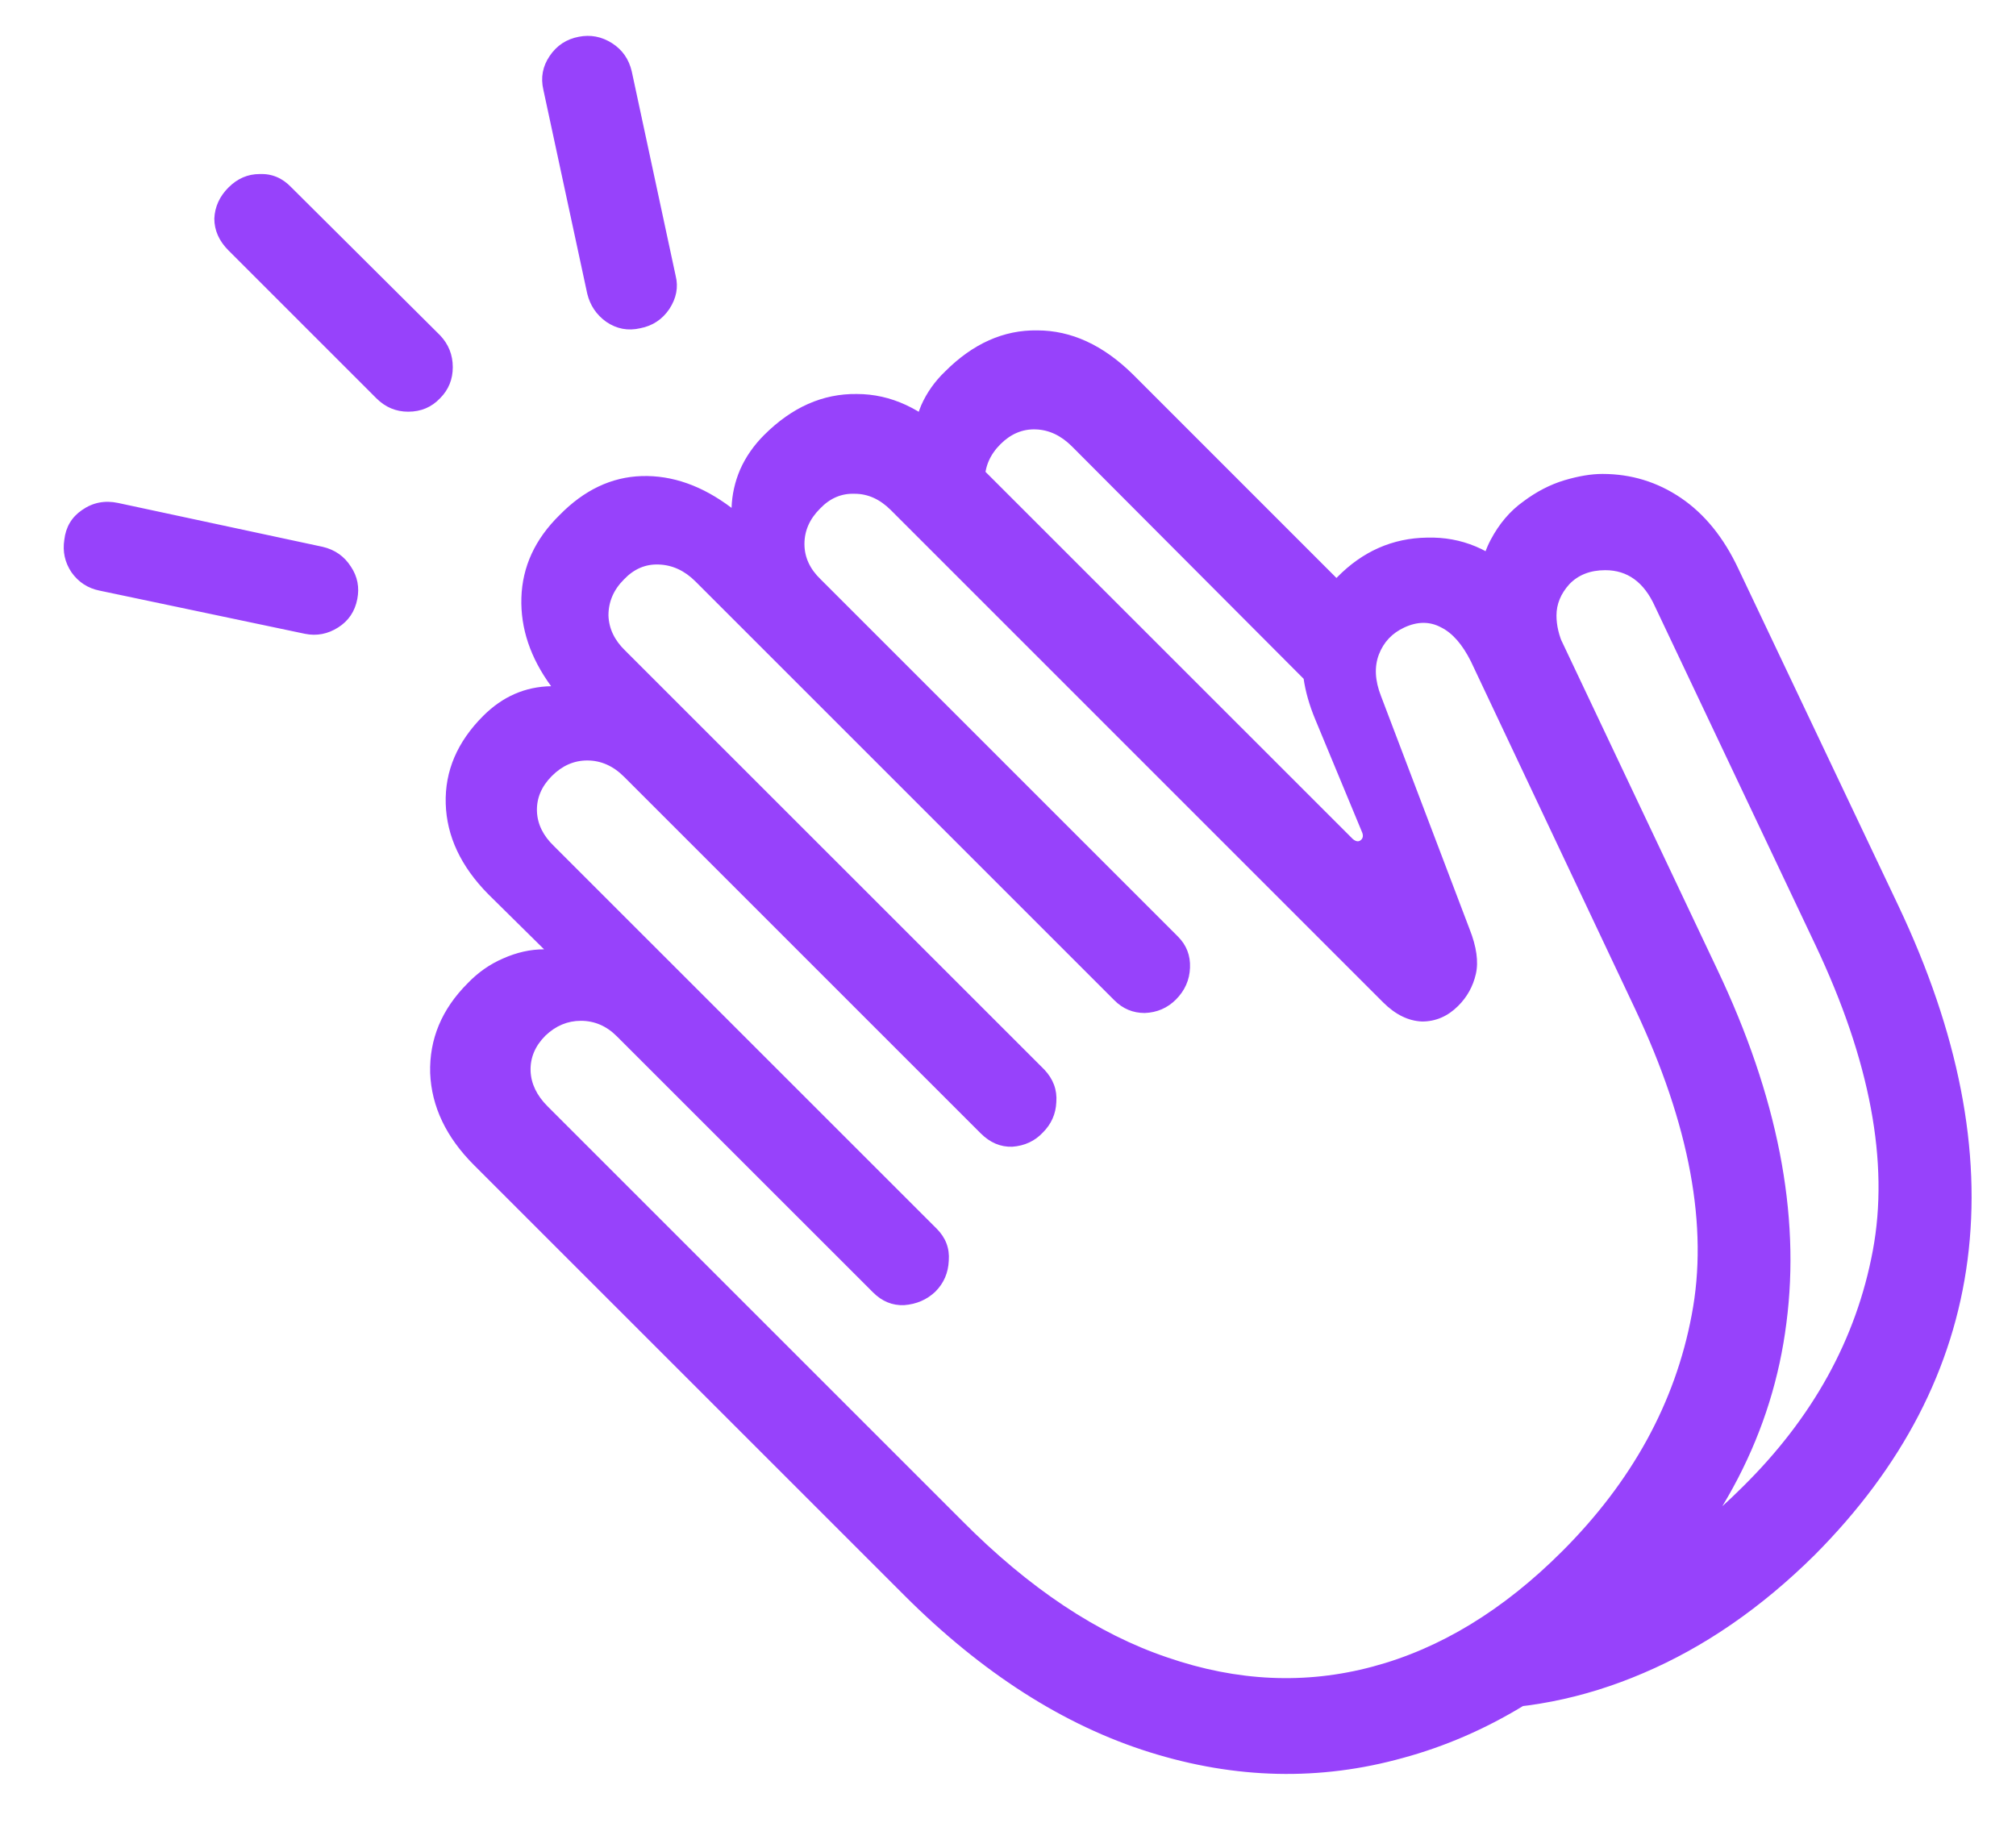 <svg width="32" height="29" viewBox="0 0 32 29" fill="none" xmlns="http://www.w3.org/2000/svg">
<path d="M4.84 10.062C5.027 10.1 5.203 10.066 5.368 9.961C5.532 9.857 5.633 9.707 5.671 9.512C5.708 9.325 5.675 9.153 5.57 8.996C5.465 8.831 5.315 8.726 5.121 8.681L1.875 7.985C1.665 7.94 1.474 7.977 1.302 8.097C1.138 8.209 1.044 8.367 1.021 8.569C0.992 8.756 1.029 8.928 1.134 9.085C1.246 9.243 1.396 9.34 1.583 9.377L4.84 10.062ZM5.974 6.323C6.116 6.465 6.285 6.536 6.479 6.536C6.682 6.536 6.85 6.465 6.985 6.323C7.12 6.188 7.187 6.023 7.187 5.829C7.187 5.634 7.12 5.465 6.985 5.323L4.626 2.976C4.484 2.826 4.316 2.755 4.121 2.763C3.934 2.763 3.769 2.834 3.627 2.976C3.485 3.118 3.41 3.283 3.402 3.47C3.402 3.657 3.477 3.826 3.627 3.976L5.974 6.323ZM10.163 5.211C10.358 5.173 10.511 5.072 10.623 4.908C10.736 4.736 10.77 4.56 10.725 4.38L10.028 1.134C9.983 0.94 9.879 0.79 9.714 0.685C9.549 0.58 9.373 0.547 9.186 0.584C8.991 0.621 8.838 0.722 8.726 0.887C8.613 1.052 8.58 1.232 8.625 1.426L9.321 4.661C9.366 4.848 9.467 4.998 9.624 5.11C9.789 5.222 9.968 5.256 10.163 5.211ZM25.931 25.684C27.331 24.291 28.139 22.73 28.356 21.001C28.581 19.271 28.214 17.4 27.256 15.386L24.729 10.051C24.549 9.684 24.34 9.381 24.1 9.142C23.681 8.722 23.198 8.52 22.651 8.535C22.105 8.543 21.629 8.752 21.225 9.164C20.948 9.434 20.772 9.767 20.697 10.164C20.63 10.553 20.69 10.972 20.877 11.421L21.618 13.207C21.641 13.259 21.637 13.301 21.607 13.331C21.57 13.368 21.525 13.364 21.472 13.319L15.104 6.952C14.64 6.487 14.139 6.255 13.6 6.255C13.06 6.248 12.57 6.465 12.128 6.907C11.964 7.071 11.836 7.255 11.747 7.457C11.664 7.652 11.619 7.854 11.612 8.063C11.148 7.712 10.672 7.543 10.185 7.558C9.706 7.573 9.272 7.779 8.883 8.176C8.493 8.558 8.291 8.996 8.276 9.49C8.261 9.976 8.419 10.444 8.748 10.894C8.336 10.901 7.977 11.058 7.67 11.365C7.258 11.777 7.06 12.241 7.075 12.758C7.09 13.274 7.314 13.754 7.749 14.195L8.636 15.071C8.419 15.071 8.201 15.12 7.984 15.217C7.775 15.307 7.588 15.438 7.423 15.61C7.011 16.022 6.813 16.498 6.828 17.037C6.85 17.568 7.082 18.055 7.524 18.497L14.352 25.325C15.587 26.56 16.886 27.391 18.249 27.818C19.612 28.245 20.952 28.275 22.27 27.908C23.595 27.548 24.815 26.807 25.931 25.684ZM24.796 24.628C23.86 25.564 22.857 26.174 21.787 26.459C20.724 26.744 19.638 26.695 18.53 26.313C17.422 25.939 16.336 25.216 15.273 24.145L8.692 17.564C8.52 17.392 8.43 17.205 8.422 17.003C8.415 16.793 8.493 16.606 8.658 16.441C8.823 16.284 9.01 16.206 9.22 16.206C9.437 16.206 9.628 16.288 9.792 16.453L13.858 20.518C14 20.66 14.165 20.728 14.352 20.72C14.547 20.705 14.711 20.634 14.846 20.507C14.981 20.372 15.052 20.207 15.06 20.013C15.075 19.818 15.011 19.65 14.869 19.507L8.793 13.432C8.621 13.267 8.531 13.084 8.523 12.881C8.516 12.672 8.595 12.485 8.759 12.32C8.924 12.155 9.111 12.073 9.321 12.073C9.538 12.073 9.733 12.159 9.905 12.331L15.565 17.991C15.715 18.141 15.883 18.212 16.07 18.205C16.265 18.19 16.426 18.115 16.553 17.98C16.688 17.845 16.759 17.684 16.767 17.497C16.782 17.302 16.718 17.13 16.576 16.98L9.927 10.332C9.755 10.167 9.665 9.98 9.658 9.771C9.658 9.553 9.74 9.362 9.905 9.198C10.062 9.033 10.245 8.954 10.455 8.962C10.672 8.969 10.867 9.059 11.039 9.231L17.688 15.88C17.822 16.015 17.983 16.082 18.17 16.082C18.365 16.075 18.53 16.003 18.665 15.869C18.807 15.726 18.882 15.558 18.889 15.363C18.897 15.169 18.833 15.004 18.698 14.869L13.027 9.198C12.855 9.033 12.769 8.846 12.769 8.636C12.769 8.427 12.851 8.239 13.016 8.075C13.173 7.91 13.356 7.831 13.566 7.839C13.776 7.839 13.966 7.925 14.139 8.097L21.955 15.914C22.15 16.108 22.356 16.209 22.573 16.217C22.79 16.217 22.981 16.134 23.145 15.97C23.288 15.828 23.381 15.659 23.426 15.464C23.471 15.27 23.438 15.03 23.325 14.746L21.921 11.051C21.824 10.804 21.813 10.583 21.888 10.388C21.963 10.194 22.097 10.051 22.292 9.961C22.502 9.864 22.696 9.864 22.876 9.961C23.056 10.051 23.213 10.231 23.348 10.501L25.953 16.015C26.822 17.856 27.121 19.477 26.852 20.877C26.59 22.27 25.904 23.52 24.796 24.628ZM15.003 5.896C14.839 6.053 14.711 6.233 14.622 6.435C14.539 6.637 14.491 6.843 14.476 7.053L15.891 8.187C15.726 8.022 15.64 7.835 15.632 7.625C15.632 7.408 15.715 7.217 15.879 7.053C16.044 6.888 16.231 6.809 16.441 6.817C16.651 6.824 16.841 6.914 17.014 7.086L20.821 10.905L21.73 9.692L17.98 5.941C17.508 5.477 17.002 5.245 16.463 5.245C15.932 5.237 15.445 5.454 15.003 5.896ZM28.806 24.685C30.198 23.285 31.007 21.724 31.231 20.002C31.456 18.272 31.089 16.396 30.131 14.375L27.593 9.029C27.361 8.535 27.058 8.161 26.683 7.906C26.309 7.652 25.893 7.524 25.436 7.524C25.257 7.524 25.055 7.558 24.83 7.625C24.605 7.693 24.388 7.805 24.179 7.962C23.969 8.112 23.797 8.314 23.662 8.569C23.527 8.823 23.46 9.134 23.46 9.501C23.46 9.636 23.467 9.763 23.482 9.883L24.819 10.253C24.744 10.089 24.706 9.928 24.706 9.771C24.706 9.591 24.774 9.426 24.909 9.276C25.051 9.127 25.242 9.052 25.481 9.052C25.833 9.052 26.095 9.243 26.268 9.625L28.817 15.004C29.685 16.838 29.989 18.455 29.727 19.855C29.465 21.256 28.776 22.506 27.66 23.606C26.754 24.512 25.796 25.111 24.785 25.403L23.145 27.133C24.149 27.163 25.13 26.972 26.088 26.56C27.054 26.148 27.96 25.523 28.806 24.685Z" fill="#9742FB"/>
</svg>

